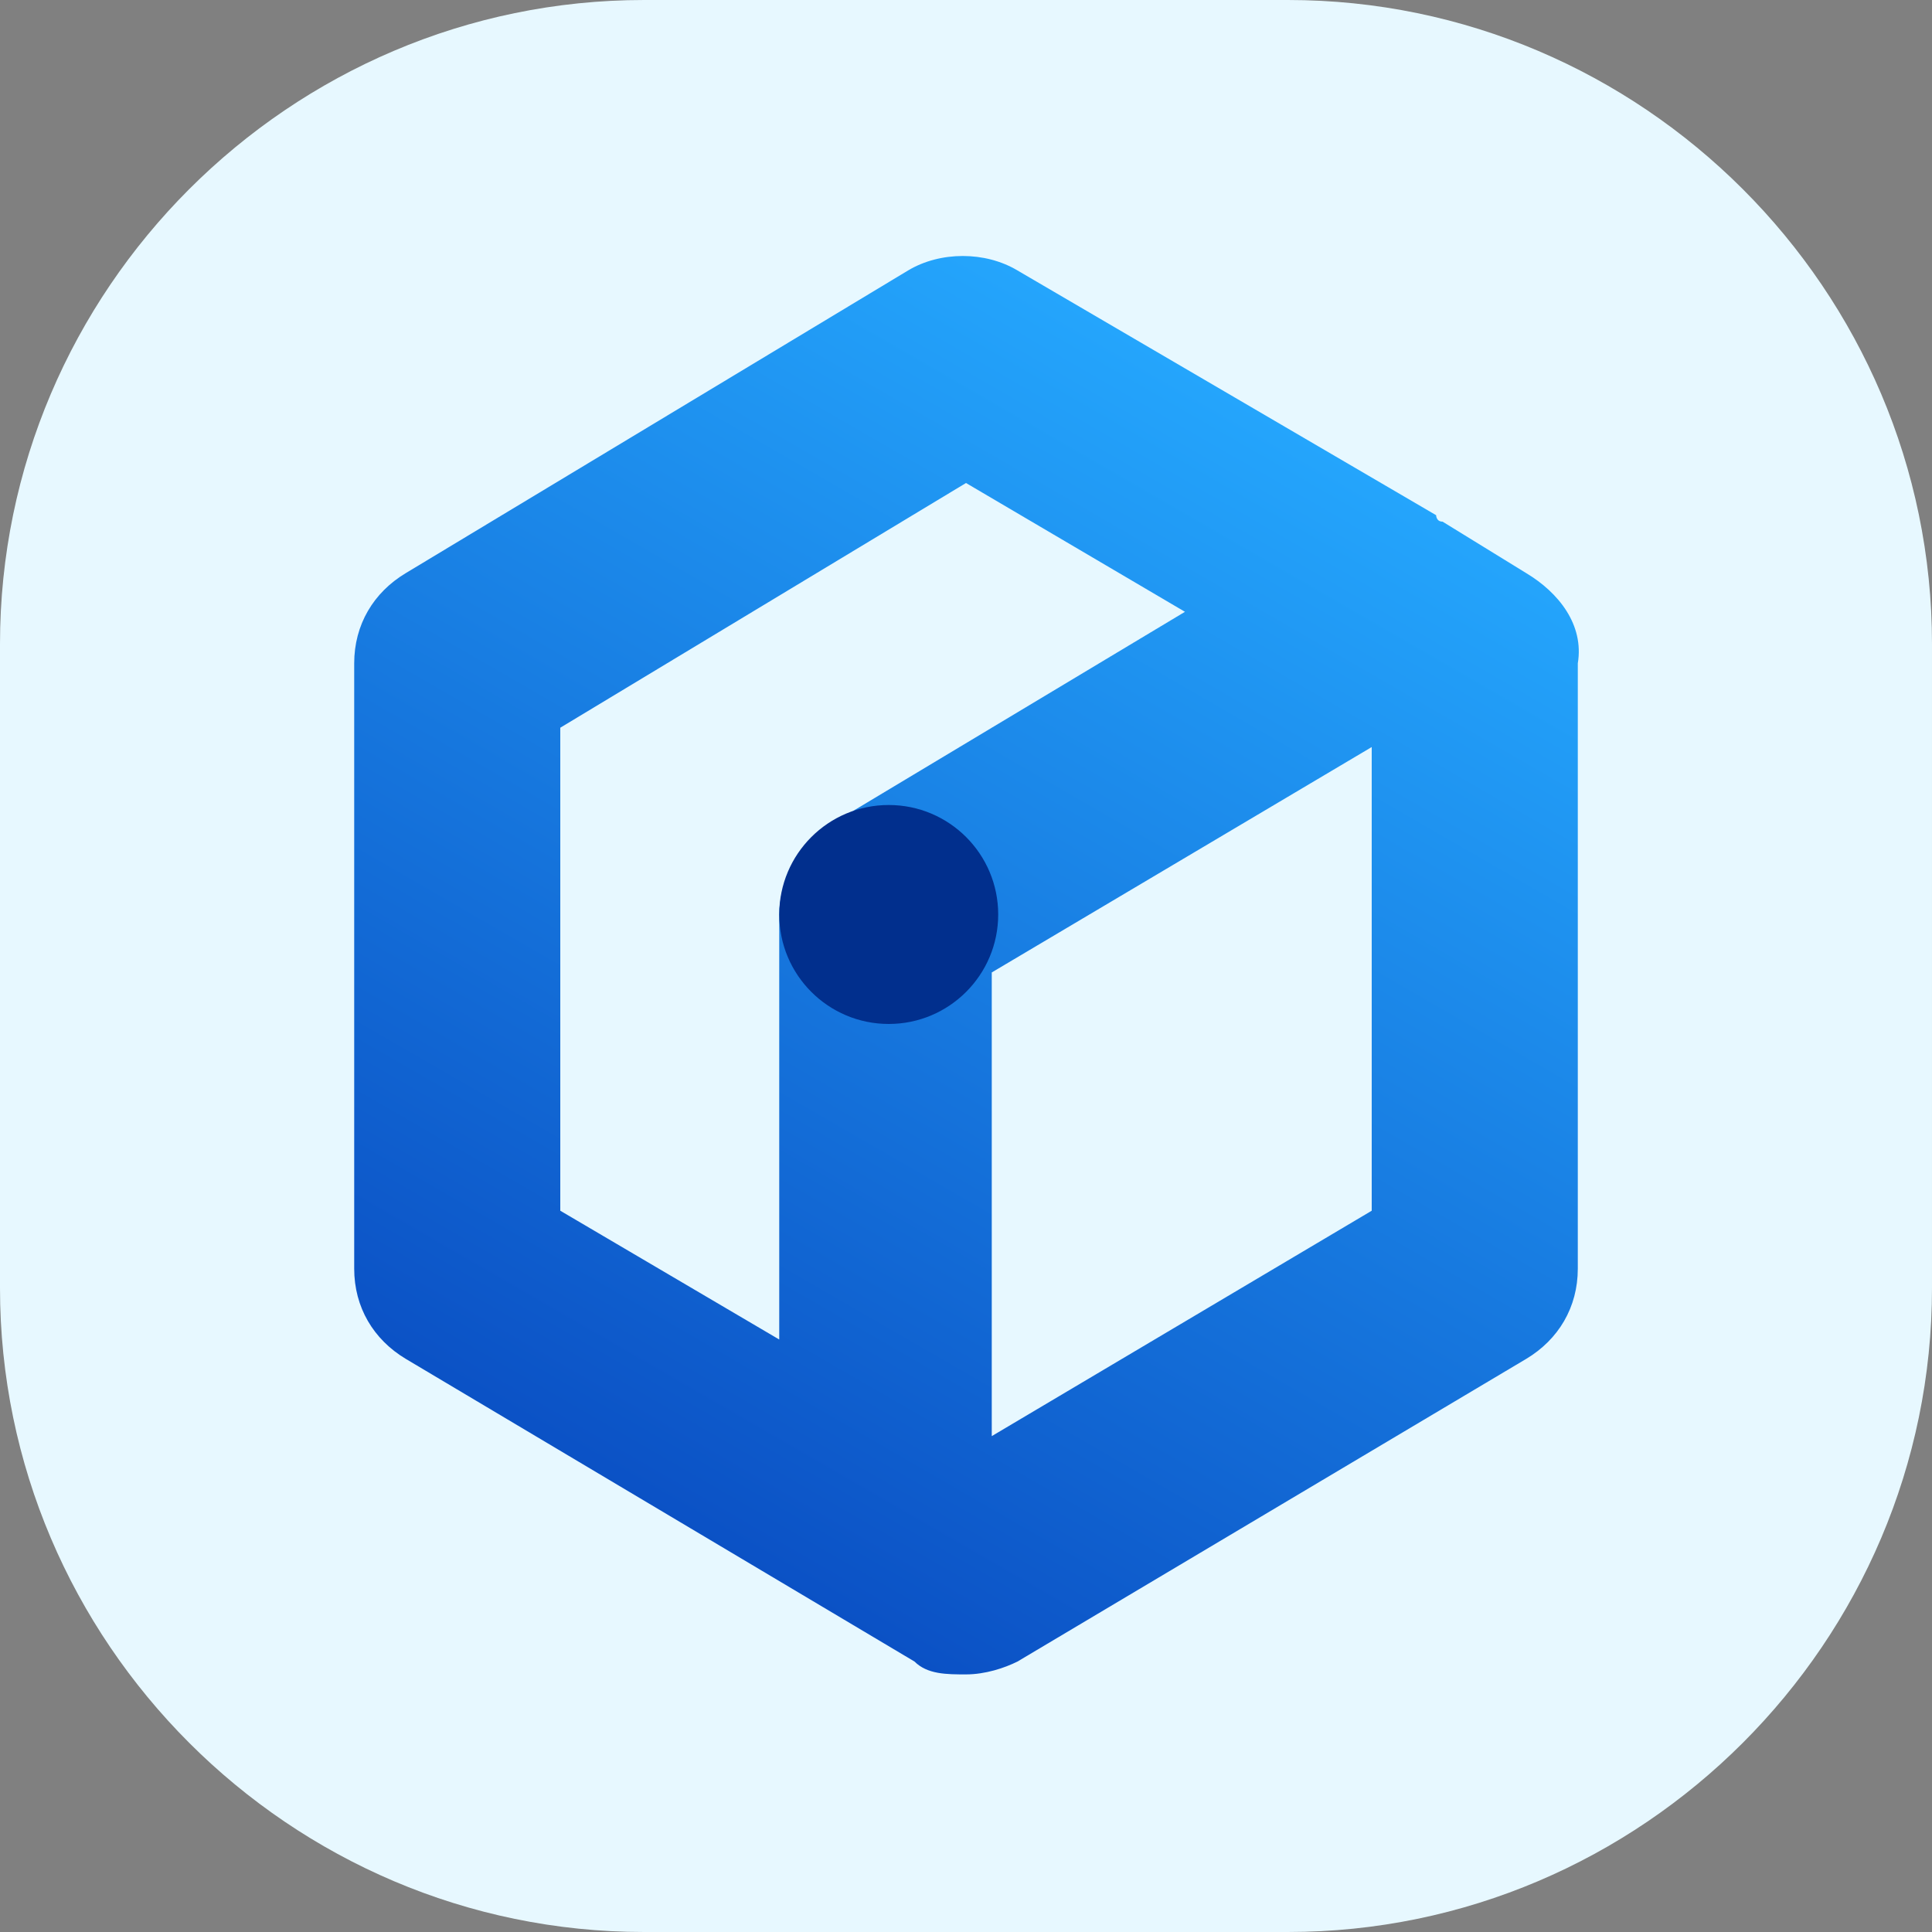 <?xml version="1.0" encoding="utf-8"?>
<!-- Generator: Adobe Illustrator 24.3.0, SVG Export Plug-In . SVG Version: 6.00 Build 0)  -->
<svg version="1.1" id="图层_1" xmlns="http://www.w3.org/2000/svg" xmlns:xlink="http://www.w3.org/1999/xlink" x="0px" y="0px"
	 viewBox="0 0 30 30" style="enable-background:new 0 0 30 30;" xml:space="preserve">
<rect x="0" y="0" width="30" height="30" fill="#808080" stroke="none"/>
<style type="text/css">
	.st0{fill:#E7F8FF;}
	.st1{fill:url(#SVGID_1_);}
	.st2{fill:#012F8D;}
</style>
<g transform="translate(0 0)  rotate(0 15 15)">
	<path class="st0" d="M10,0h10c5.5,0,10,4.5,10,10v10c0,5.5-4.5,10-10,10H10C4.5,30,0,25.5,0,20V10C0,4.5,4.5,0,10,0z"/>
</g>
<g>
	<g>
		<linearGradient id="SVGID_1_" gradientUnits="userSpaceOnUse" x1="19.864" y1="6.565" x2="10.114" y2="23.452">
			<stop  offset="0" style="stop-color:#24A5FC"/>
			<stop  offset="1" style="stop-color:#0B51C5"/>
		</linearGradient>
		<path class="st1" d="M23.7,8.9l-1.3-0.8c-0.1,0-0.1-0.1-0.1-0.1l-6.5-3.8c-0.5-0.3-1.2-0.3-1.7,0L6.3,8.9
			c-0.5,0.3-0.8,0.8-0.8,1.4v9.4c0,0.6,0.3,1.1,0.8,1.4l7.9,4.7C14.4,26,14.7,26,15,26c0.3,0,0.6-0.1,0.8-0.2l7.9-4.7
			c0.5-0.3,0.8-0.8,0.8-1.4v-9.4C24.6,9.7,24.2,9.2,23.7,8.9z M12.1,20.8l-3.4-2v-7.5L15,7.5l3.4,2l-5.5,3.3
			c-0.5,0.3-0.8,0.9-0.8,1.4L12.1,20.8L12.1,20.8z M21.3,18.8l-5.9,3.5v-7.2l5.9-3.5V18.8z"/>
	</g>
	<circle class="st2" cx="13.8" cy="14.2" r="1.7"/>
</g>
</svg>
